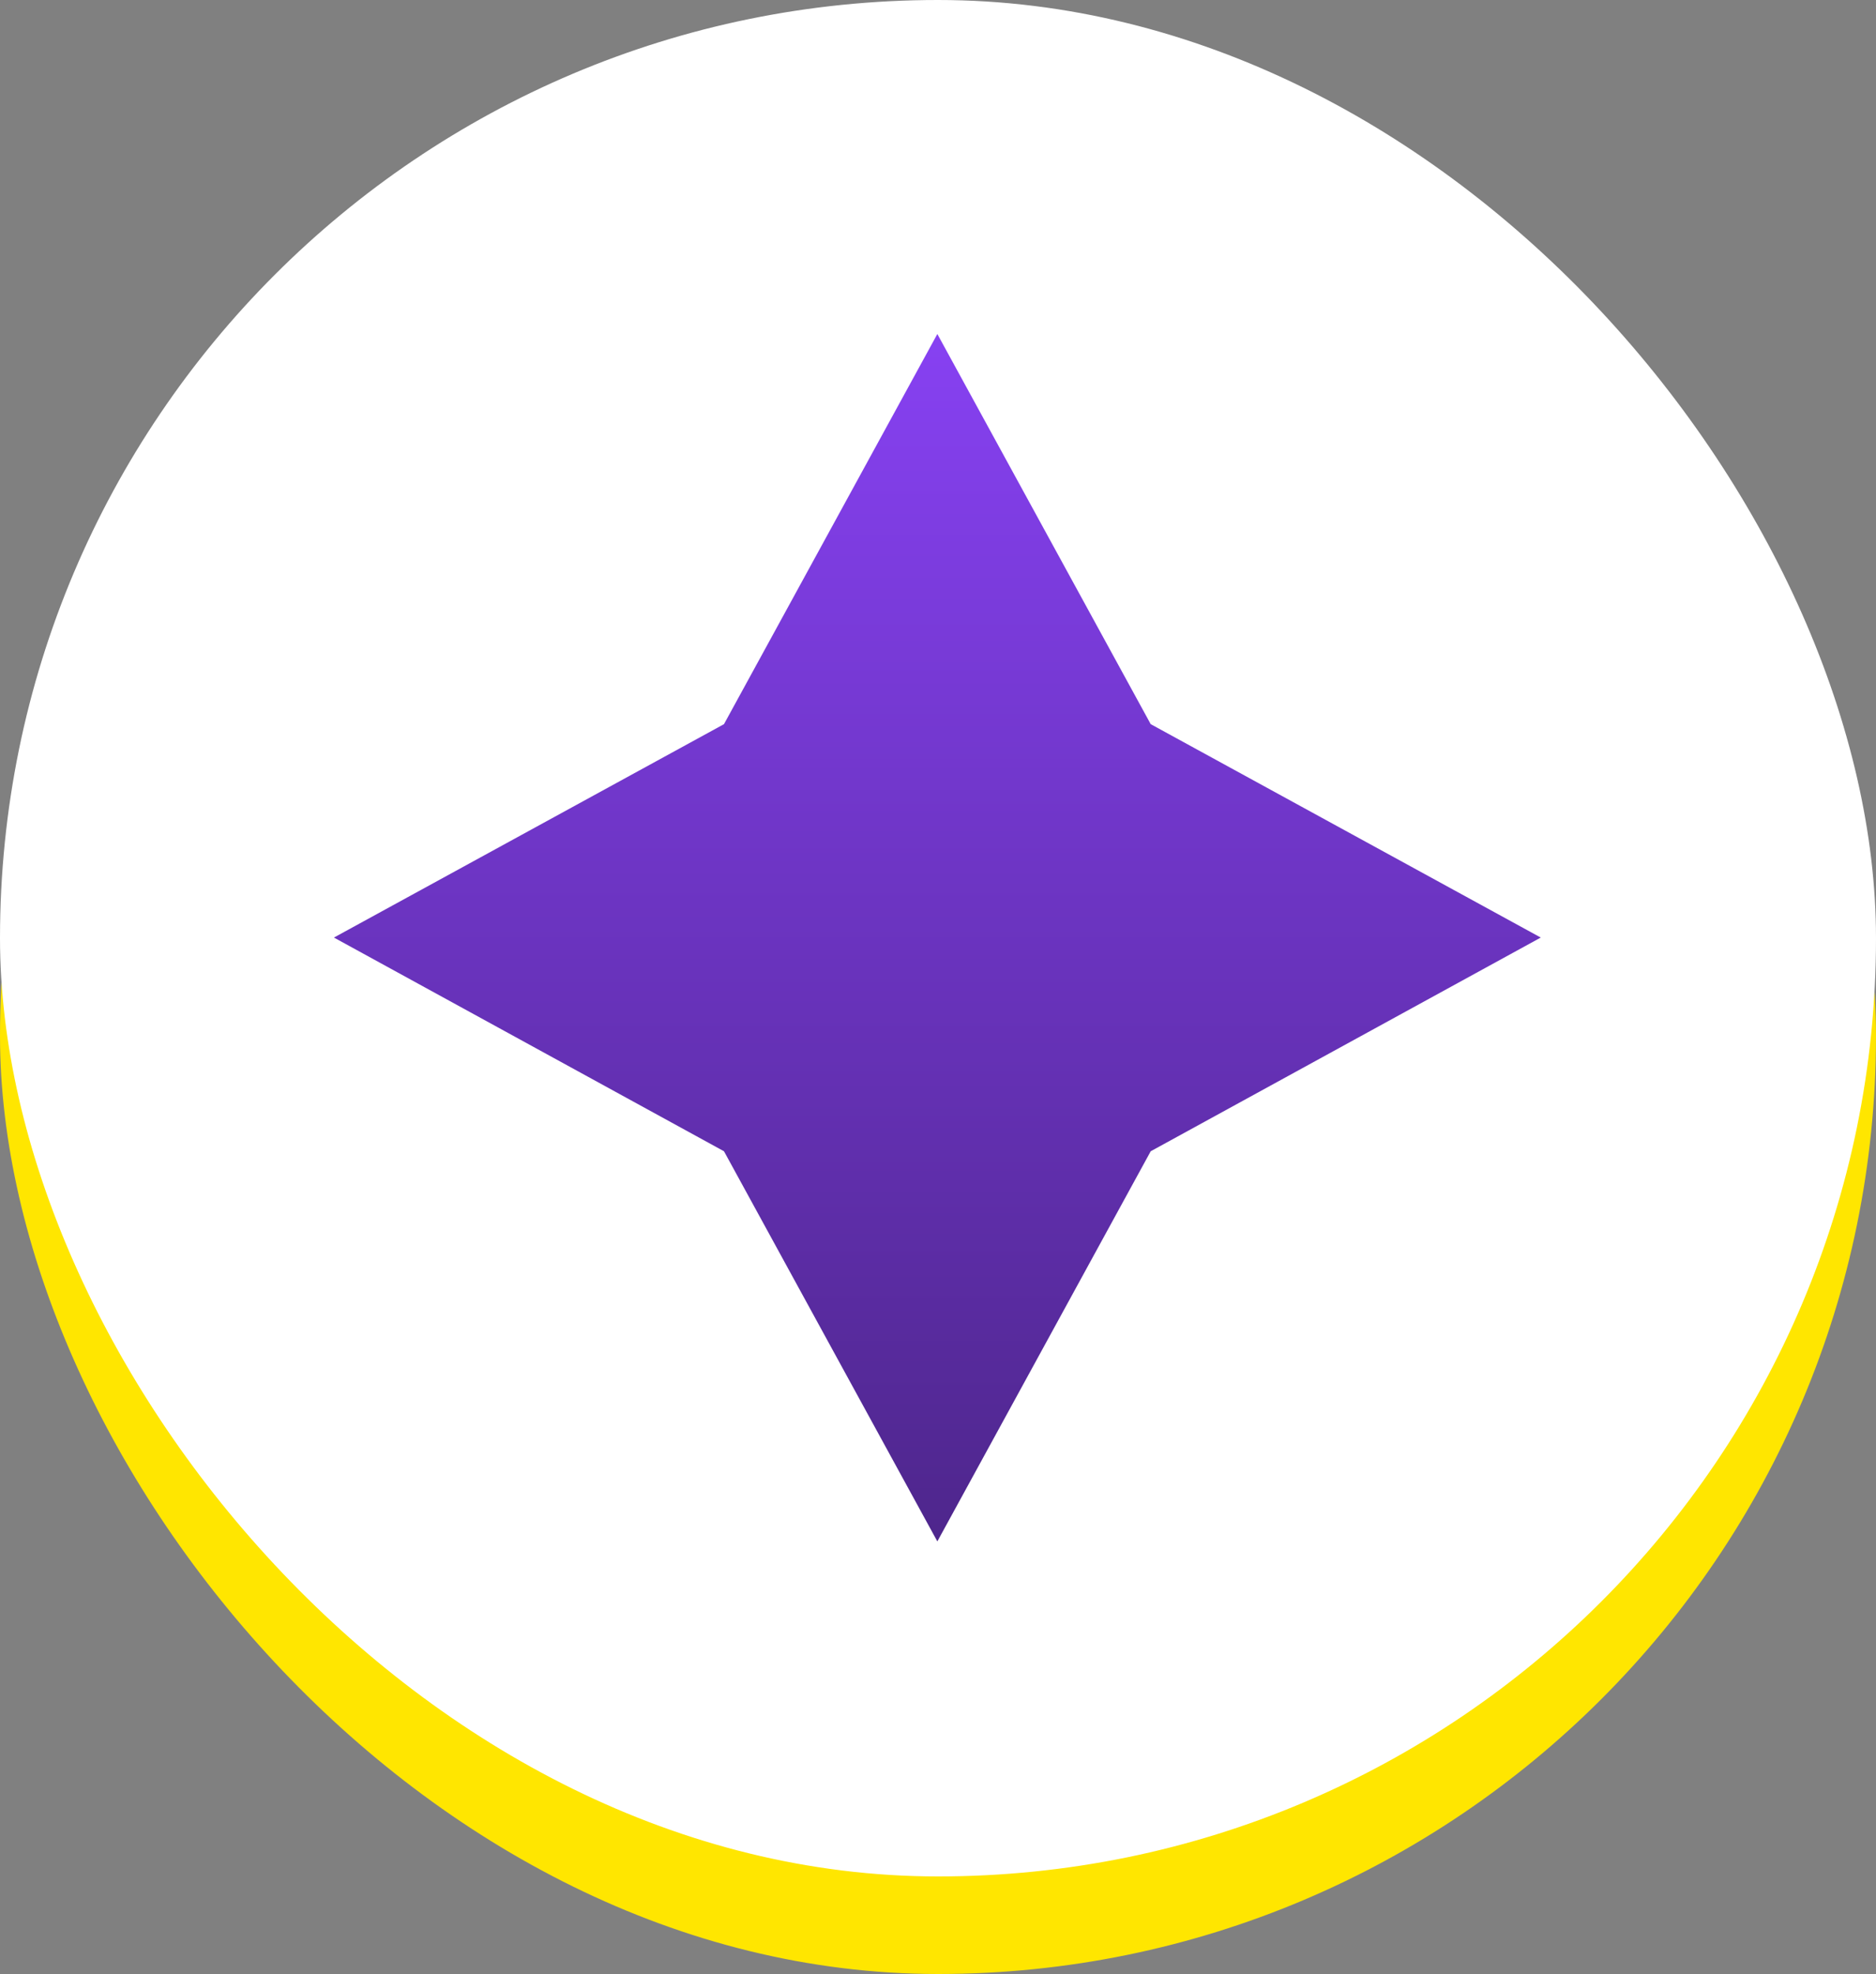 <svg width="500" height="526" viewBox="0 0 500 526" fill="none" xmlns="http://www.w3.org/2000/svg">
<rect x="0" y="0" width="500" height="526" fill="#808080" stroke="none"/>
<rect y="26" width="500" height="500" rx="250" fill="#FFE600"/>
<rect width="500" height="500" rx="250" fill="white"/>
<path d="M306.69 192.96L249.825 89L192.96 192.96L89 249.825L192.96 306.771L249.825 410.73L306.69 306.771L410.65 249.825L306.69 192.96Z" fill="url(#paint0_linear_1435_24932)"/>
<defs>
<linearGradient id="paint0_linear_1435_24932" x1="249.825" y1="89" x2="249.825" y2="410.73" gradientUnits="userSpaceOnUse">
<stop stop-color="#8741F2"/>
<stop offset="1" stop-color="#4E268C"/>
</linearGradient>
</defs>
</svg>
